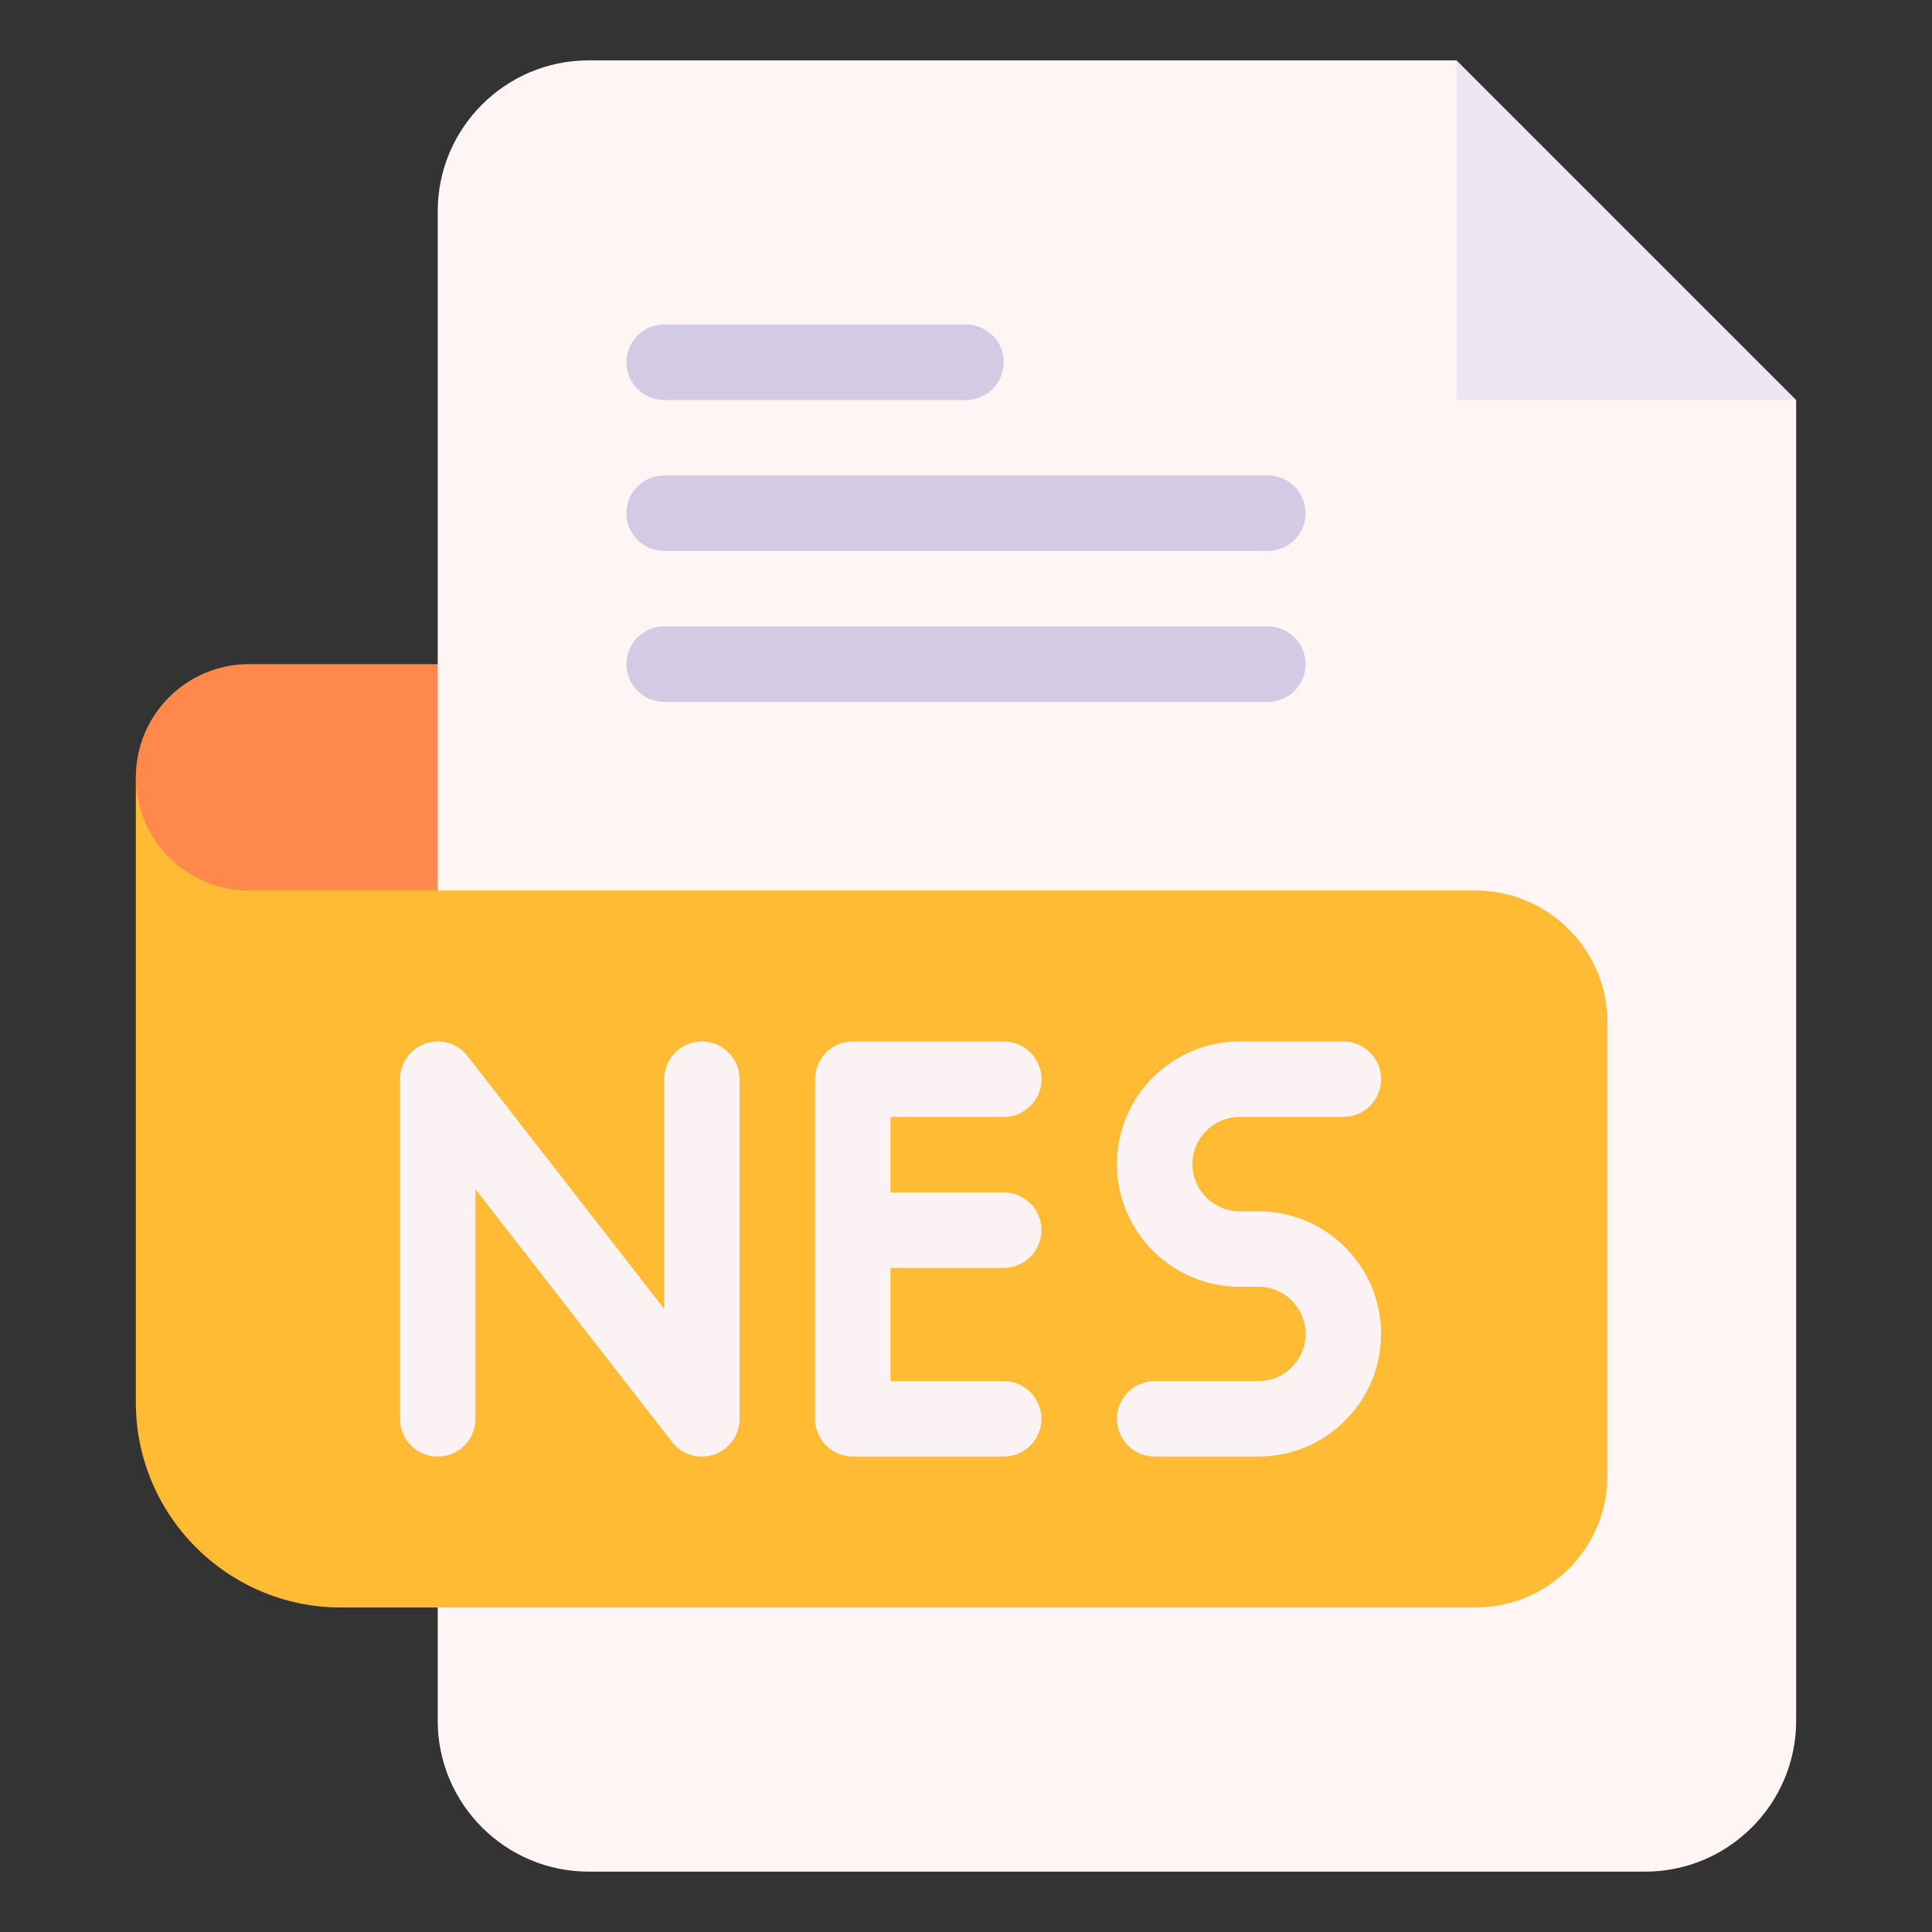 <svg enable-background="new 0 0 512 512" height="512" viewBox="0 0 512 512" width="512" xmlns="http://www.w3.org/2000/svg"><rect x="0" y="0" width="512" height="512" fill="#333333" stroke="none"/><g id="_x31_0_x2C__nes_x2C__file_type_x2C__file_format_x2C__file_extension_x2C__document"><g id="XMLID_2198_"><g id="XMLID_2207_"><path id="XMLID_1277_" d="m386 16h-20-210c-22.056 0-40 17.944-40 40v120l-10 30 10 30v220c0 22.056 17.944 40 40 40h280c22.056 0 40-17.944 40-40v-330-20l-70-20z" fill="#fff5f5"/><path id="XMLID_1276_" d="m386 106h90l-90-90z" fill="#ece6f2"/><g id="XMLID_2224_"><g id="XMLID_151_"><path id="XMLID_152_" d="m256 106h-80c-5.523 0-10-4.477-10-10s4.477-10 10-10h80c5.523 0 10 4.477 10 10s-4.477 10-10 10z" fill="#d3cbe4"/></g></g><g id="XMLID_2219_"><g id="XMLID_148_"><path id="XMLID_149_" d="m336 146h-160c-5.523 0-10-4.477-10-10s4.477-10 10-10h160c5.522 0 10 4.477 10 10s-4.478 10-10 10z" fill="#d3cbe4"/></g></g><g id="XMLID_2214_"><g id="XMLID_145_"><path id="XMLID_146_" d="m336 186h-160c-5.523 0-10-4.477-10-10s4.477-10 10-10h160c5.522 0 10 4.477 10 10s-4.478 10-10 10z" fill="#d3cbe4"/></g></g><path id="XMLID_1272_" d="m391 236h-275l-80-30v165.667c0 29.959 24.374 54.333 54.334 54.333h300.667c19.299 0 35-15.701 35-35v-120c-.001-19.299-15.702-35-35.001-35z" fill="#fb3"/><path id="XMLID_1271_" d="m116 236h-50c-16.569 0-30-13.431-30-30 0-16.569 13.431-30 30-30h50z" fill="#ff884d"/></g><g id="XMLID_2201_" fill="#fbf3f3"><path id="XMLID_1206_" d="m266 295.997c5.523 0 10-4.478 10-10s-4.477-10-10-10h-40c-5.523 0-10 4.478-10 10v90c0 5.522 4.477 10 10 10h40c5.523 0 10-4.478 10-10s-4.477-10-10-10h-30v-30h30c5.523 0 10-4.478 10-10s-4.477-10-10-10h-30v-20z"/><path id="XMLID_1205_" d="m333.5 320.997h-5c-6.893 0-12.5-5.608-12.5-12.5 0-6.893 5.607-12.5 12.5-12.5h27.5c5.522 0 10-4.478 10-10s-4.478-10-10-10h-27.5c-17.921 0-32.5 14.579-32.5 32.5s14.579 32.5 32.5 32.5h5c6.893 0 12.5 5.607 12.5 12.5 0 6.892-5.607 12.5-12.5 12.5h-27.5c-5.523 0-10 4.478-10 10s4.477 10 10 10h27.5c17.921 0 32.5-14.579 32.5-32.5s-14.579-32.5-32.5-32.5z"/><path id="XMLID_1204_" d="m186 275.997c-5.523 0-10 4.478-10 10v60.854l-52.106-66.994c-2.623-3.372-7.097-4.707-11.139-3.319-4.041 1.387-6.755 5.187-6.755 9.459v90c0 5.522 4.477 10 10 10s10-4.478 10-10v-60.854l52.106 66.994c2.636 3.389 7.117 4.699 11.139 3.319 4.041-1.387 6.755-5.187 6.755-9.459v-90c0-5.522-4.477-10-10-10z"/></g></g></g></svg>